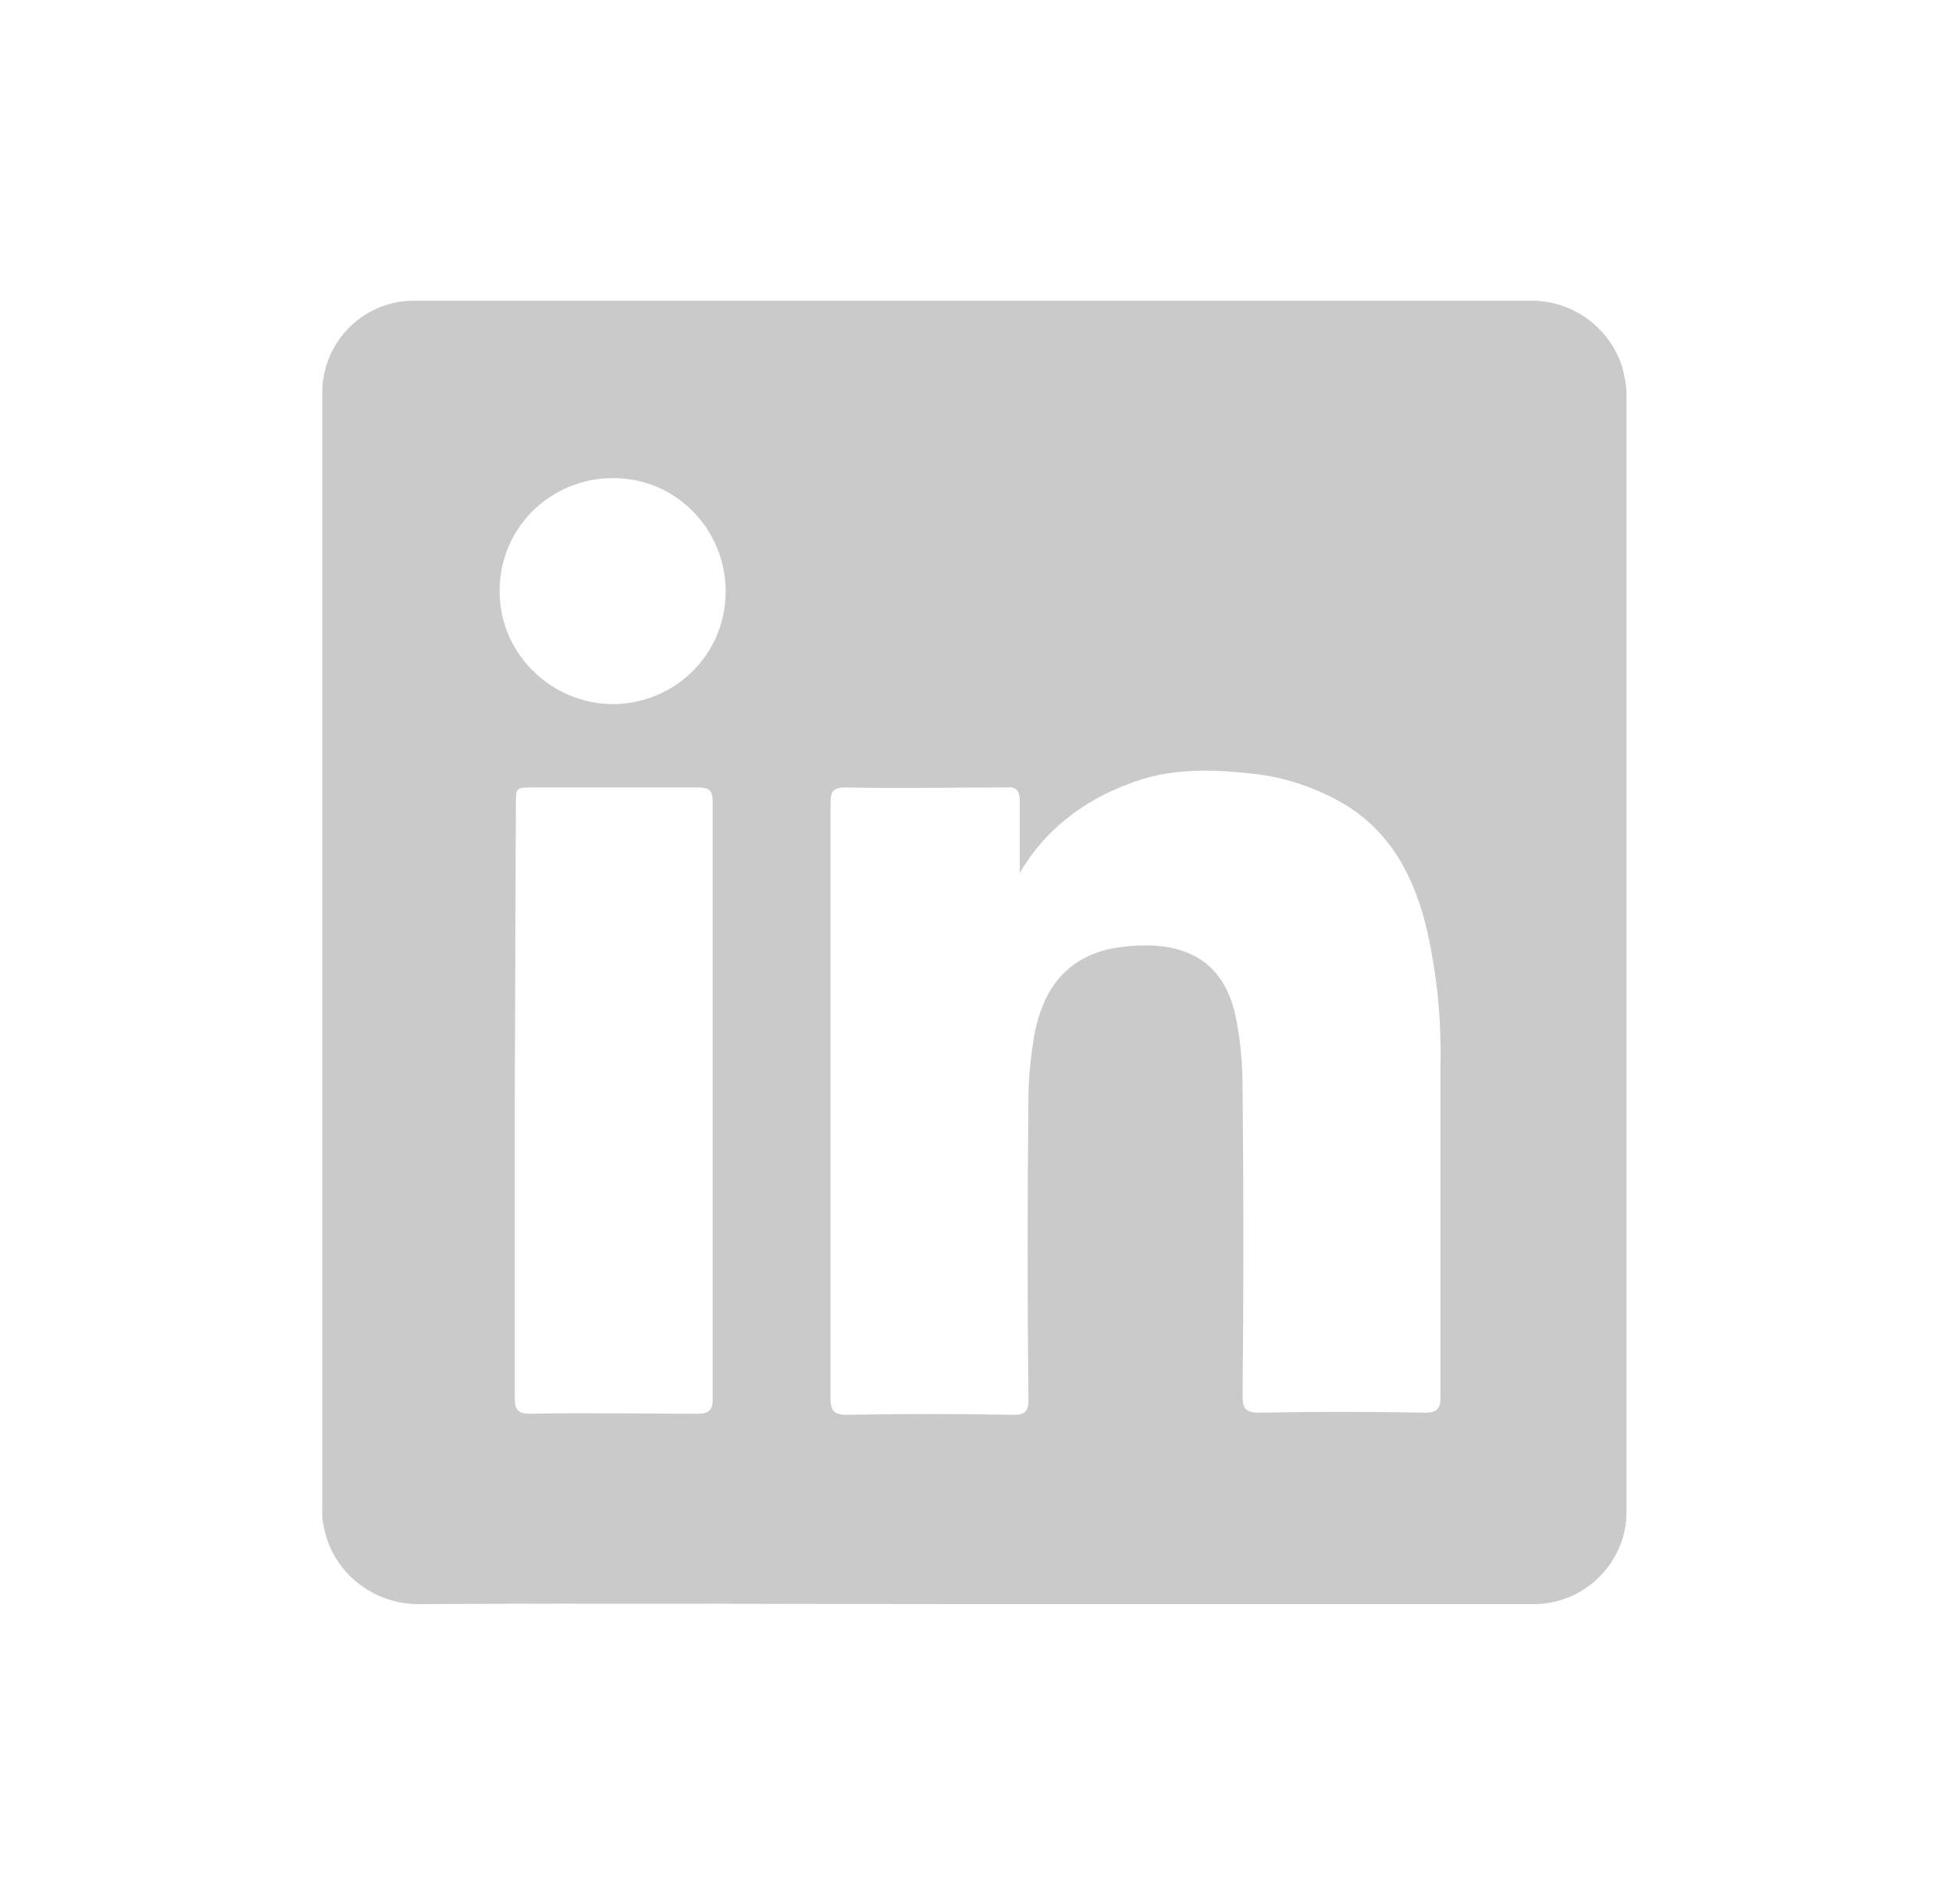 <?xml version="1.0" encoding="utf-8"?>
<!-- Generator: Adobe Illustrator 25.3.1, SVG Export Plug-In . SVG Version: 6.00 Build 0)  -->
<svg version="1.1" id="Layer_1" xmlns="http://www.w3.org/2000/svg" xmlns:xlink="http://www.w3.org/1999/xlink" x="0px" y="0px"
	 viewBox="0 0 180.5 176" style="enable-background:new 0 0 180.5 176;" xml:space="preserve">
<style type="text/css">
	.st0{fill:#CACACA;}
</style>
<path class="st0" d="M90.1,148.3c-17.1,0-34.1-0.1-51.2,0c-4.4,0.1-8.3-3-9-7.4c-0.1-0.4-0.1-0.9-0.1-1.4V36.5
	c-0.1-4.7,3.6-8.6,8.3-8.7c0.1,0,0.2,0,0.3,0c5.5,0,10.9,0,16.4,0c28.9,0,57.8,0,86.6,0c3.9-0.1,7.4,2.4,8.6,6.1
	c0.2,0.8,0.4,1.7,0.4,2.5v103.2c0.1,4.7-3.7,8.6-8.4,8.7c-0.1,0-0.2,0-0.3,0c-6.4,0-12.9,0-19.3,0L90.1,148.3z M94.3,80.7
	c0-2.4,0-4.5,0-6.6c0-1-0.3-1.4-1.3-1.3c-4.9,0-9.9,0.1-14.8,0c-1.2,0-1.4,0.4-1.4,1.5c0,18.3,0,36.7,0,55c0,1.1,0.3,1.5,1.5,1.5
	c5.1-0.1,10.2-0.1,15.4,0c1.2,0,1.4-0.4,1.4-1.5c-0.1-9.2-0.1-18.4,0-27.7c0-1.9,0.2-3.8,0.5-5.7c0.7-3.9,2.5-7,6.7-8.1
	c1.3-0.3,2.6-0.4,3.9-0.4c4.3,0.1,7,2.1,8,6.3c0.5,2.3,0.7,4.6,0.7,7c0.1,9.5,0.1,19,0,28.4c0,1.1,0.3,1.5,1.5,1.5
	c5.1-0.1,10.2-0.1,15.4,0c1.1,0,1.4-0.4,1.4-1.4c0-10.2,0-20.4,0-30.6c0.1-4.2-0.3-8.3-1.2-12.4c-1.1-4.8-3.2-9.1-7.6-11.8
	c-2.7-1.6-5.7-2.6-8.8-2.9c-3.8-0.4-7.6-0.5-11.3,1C100,74.1,96.5,76.9,94.3,80.7z M47.6,101.8c0,9.2,0,18.4,0,27.5
	c0,1.1,0.4,1.4,1.4,1.4c5.2-0.1,10.3,0,15.5,0c1,0,1.4-0.3,1.4-1.3c0-18.4,0-36.9,0-55.3c0-1.1-0.4-1.3-1.4-1.3
	c-5.1,0-10.2,0-15.2,0c-1.6,0-1.6,0-1.6,1.6L47.6,101.8z M56.6,65.1c5.8,0,10.5-4.6,10.5-10.4s-4.6-10.5-10.4-10.5
	c-5.8,0-10.5,4.6-10.5,10.4c0,0,0,0.1,0,0.1C46.2,60.3,50.8,65,56.6,65.1C56.6,65,56.6,65,56.6,65.1z"/>
</svg>
